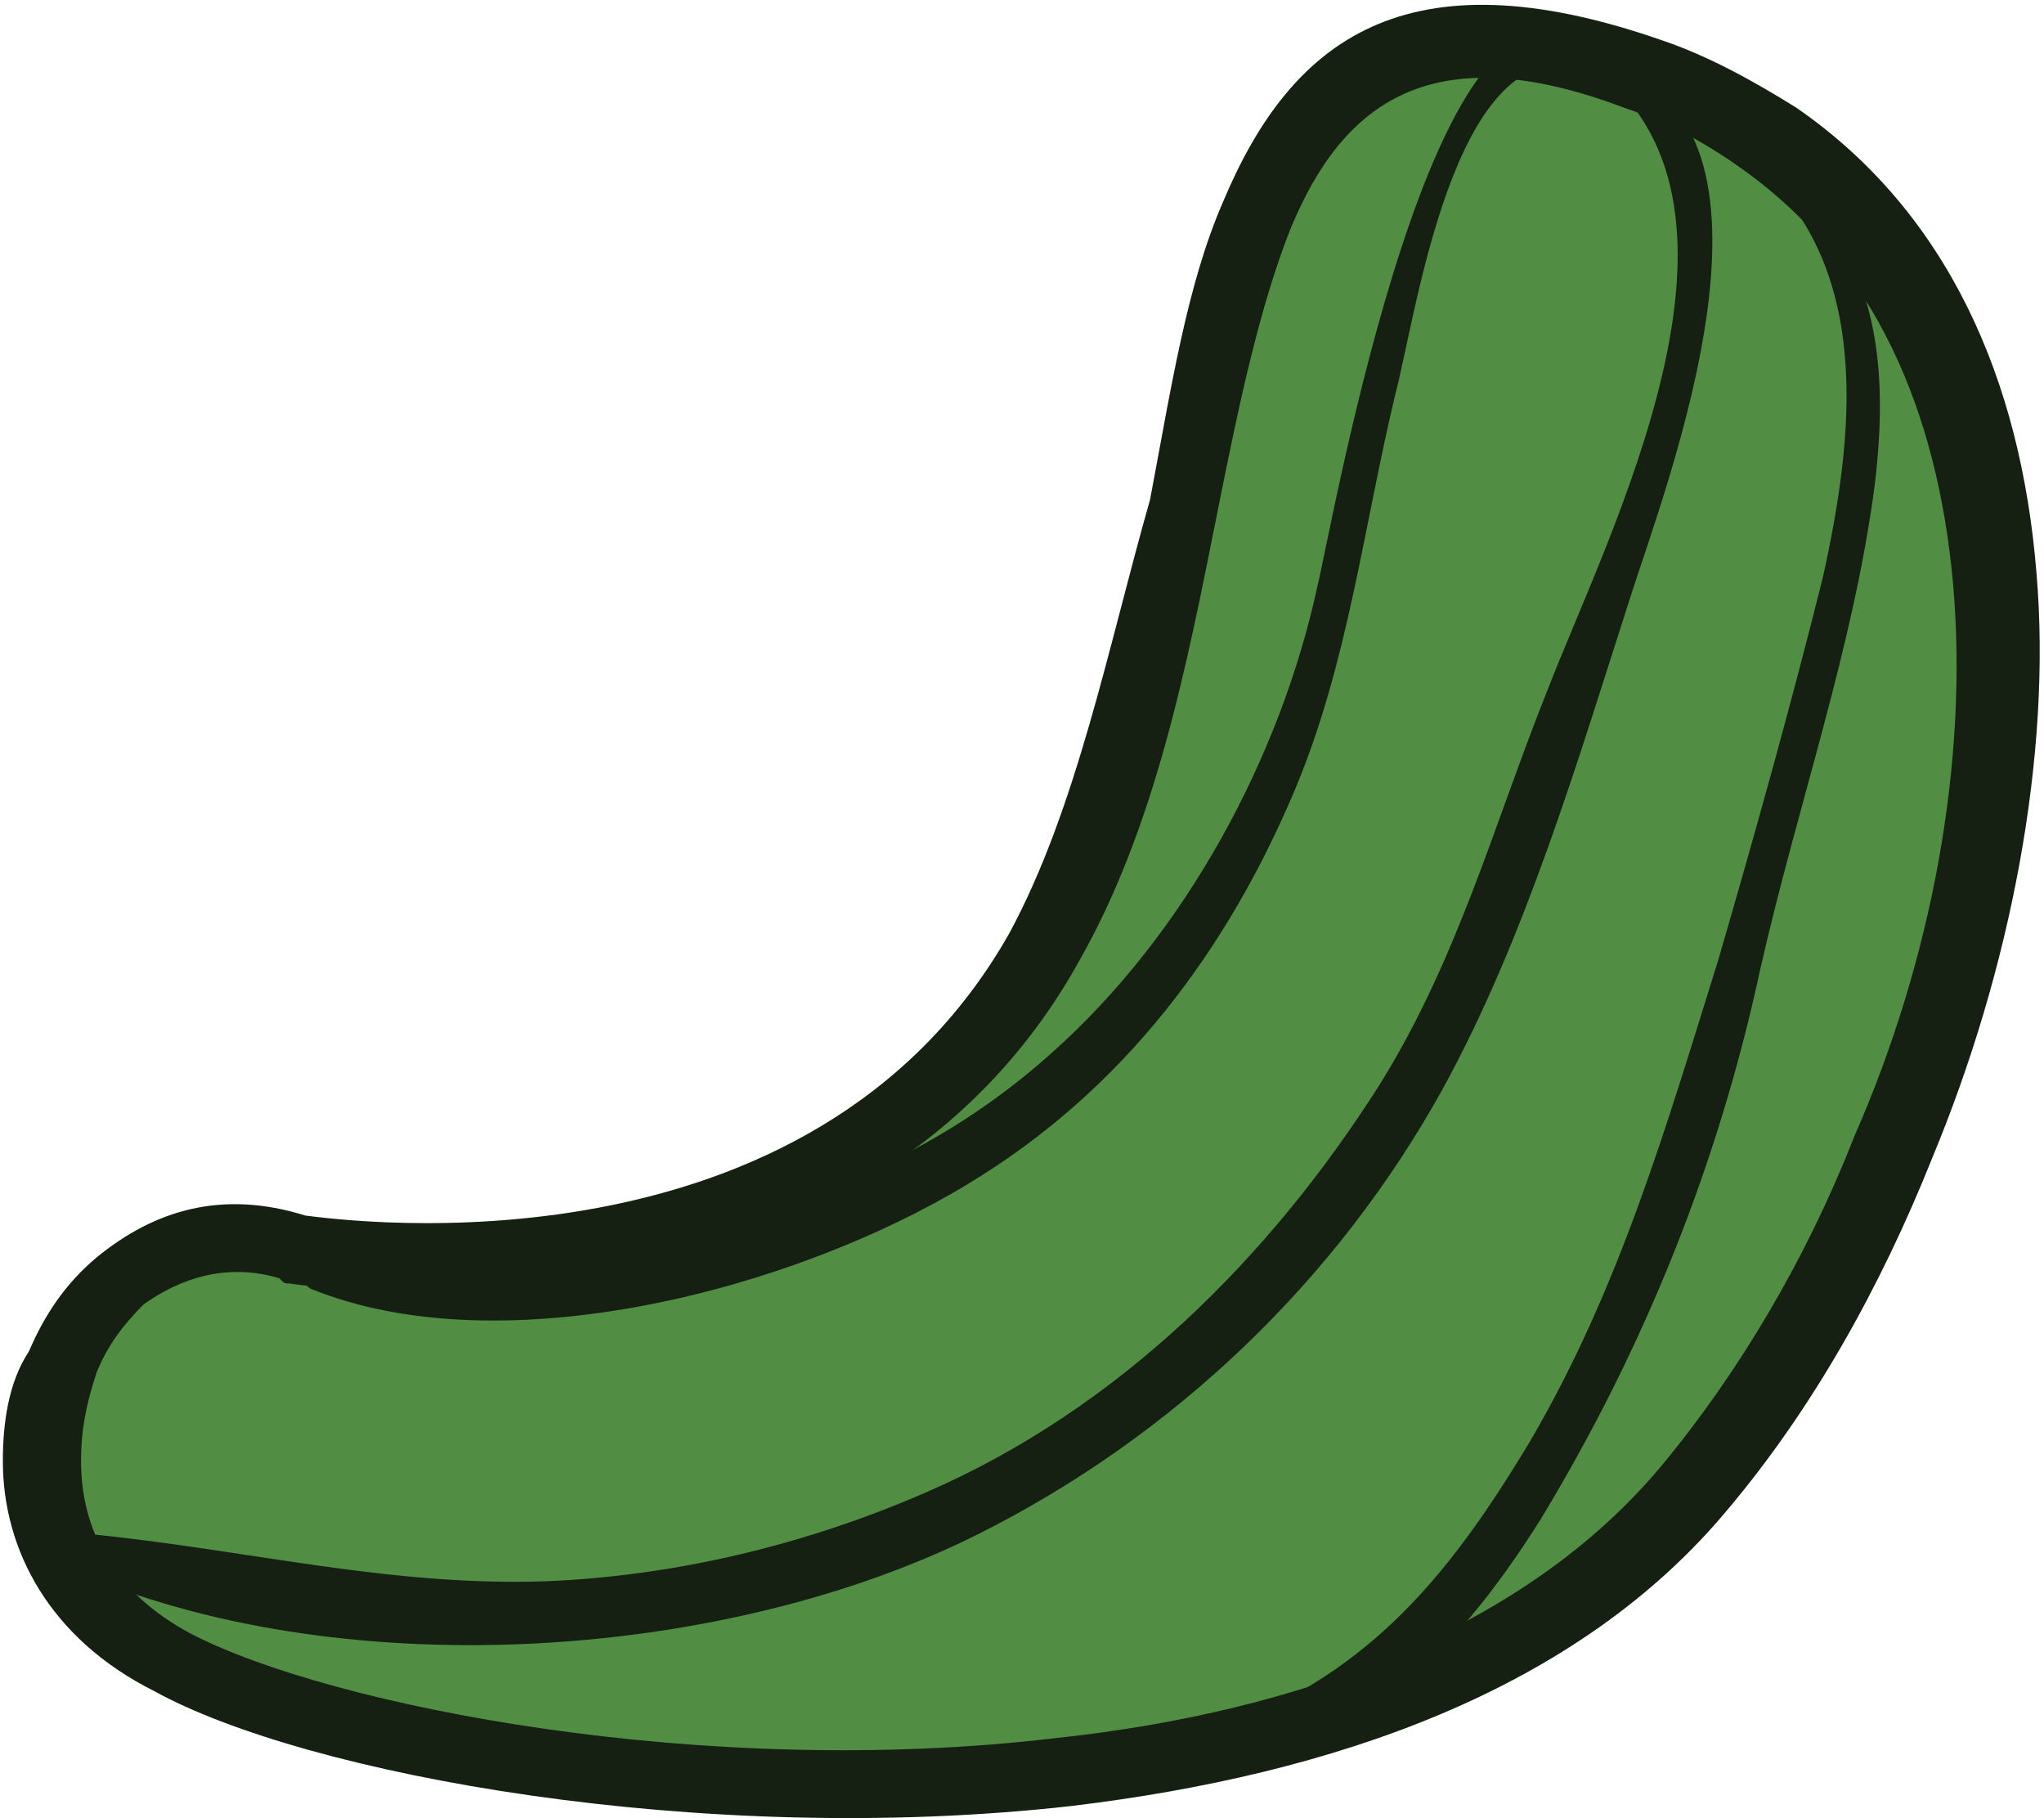 <svg width="262" height="233" viewBox="0 0 262 233" fill="none" xmlns="http://www.w3.org/2000/svg">
<path fill-rule="evenodd" clip-rule="evenodd" d="M37.795 159.785C37.795 159.785 105.302 171.167 133.374 121.621C161.446 72.075 142.063 -14.965 209.569 9.138C277.075 33.242 261.034 136.351 216.921 190.583C172.808 245.486 53.836 230.086 21.754 213.348C-9.66 195.94 9.055 151.081 37.795 159.785Z" fill="#518E44"/>
<path fill-rule="evenodd" clip-rule="evenodd" d="M37.127 164.473C37.127 164.473 108.644 175.855 138.053 123.631C148.078 106.222 152.089 85.467 156.099 65.38C158.772 51.99 161.446 39.269 165.456 29.225C172.14 13.156 183.502 4.452 208.233 13.826C214.248 15.835 218.927 18.513 223.605 21.86C240.315 33.912 248.335 52.659 250.34 74.754C252.346 97.519 247.667 122.961 237.641 145.725C231.626 161.125 222.937 175.855 212.911 187.906C195.533 208.662 166.793 219.375 135.379 222.723C90.598 228.079 42.474 218.705 24.428 209.332C14.402 203.975 10.392 195.941 10.392 187.237C10.392 183.22 11.06 179.872 12.397 175.855C13.734 172.507 15.739 169.829 18.413 167.151C23.091 163.803 29.107 161.794 35.79 163.803C36.459 164.472 36.459 164.473 37.127 164.473ZM129.364 119.613C103.965 164.472 44.479 156.438 39.132 155.768C28.438 152.421 19.749 155.099 12.397 161.125C8.387 164.473 5.713 168.49 3.708 173.177C1.035 177.194 0.366 182.55 0.366 187.237C0.366 198.619 6.382 210.001 19.749 216.697C39.132 227.409 89.929 236.783 137.384 231.427C170.803 227.409 202.217 216.697 221.6 193.263C232.294 180.541 240.983 165.142 247.667 148.404C257.693 124.3 263.04 96.849 261.035 73.415C259.029 48.642 249.672 27.217 230.289 13.826C224.942 10.478 218.927 7.131 212.911 5.122C180.161 -6.26 165.456 5.122 156.767 25.878C152.089 36.59 150.083 49.981 147.41 64.041C142.063 82.789 138.053 103.544 129.364 119.613Z" fill="#152013"/>
<path fill-rule="evenodd" clip-rule="evenodd" d="M225.61 19.852C240.315 30.564 242.32 45.294 240.315 62.033C237.641 82.788 230.289 103.544 225.61 124.3C220.263 149.073 210.906 172.507 197.538 194.602C186.176 212.679 172.808 226.07 149.415 228.079C146.742 228.079 146.742 224.731 148.747 224.061C172.808 217.366 184.171 204.645 196.202 184.558C207.564 165.142 213.58 144.386 220.263 122.961C224.942 106.892 229.621 90.153 233.631 74.084C237.641 56.007 240.315 33.912 224.274 20.521C223.605 20.521 224.942 19.182 225.61 19.852Z" fill="#152013"/>
<path fill-rule="evenodd" clip-rule="evenodd" d="M206.227 8.469C231.626 15.834 213.58 62.032 208.901 76.762C202.217 97.518 195.533 120.282 184.839 139.699C171.472 163.802 150.752 183.888 125.353 196.61C93.271 212.678 45.148 216.026 11.06 201.966C8.387 200.627 8.387 196.61 11.729 196.61C31.78 198.618 49.827 203.305 69.878 202.635C86.587 201.966 103.297 197.949 118.67 191.253C143.4 180.541 162.783 161.124 176.819 139.029C186.844 122.96 191.523 105.552 198.207 88.814C206.227 68.058 227.616 27.216 204.891 9.138C204.891 9.138 205.559 7.799 206.227 8.469Z" fill="#152013"/>
<path fill-rule="evenodd" clip-rule="evenodd" d="M202.217 8.47C186.176 5.122 181.497 40.608 178.824 50.651C174.813 67.389 172.808 84.797 166.124 100.867C157.435 121.622 144.068 139.7 124.016 151.752C101.96 165.142 64.531 175.185 39.8 165.142C37.795 163.803 37.795 161.125 40.469 161.125C74.556 162.464 109.312 157.777 134.71 135.013C152.088 119.614 164.119 96.849 168.798 75.424C170.803 67.389 184.171 -10.277 203.554 6.461C204.222 7.131 203.554 8.47 202.217 8.47Z" fill="#152013"/>
</svg>
